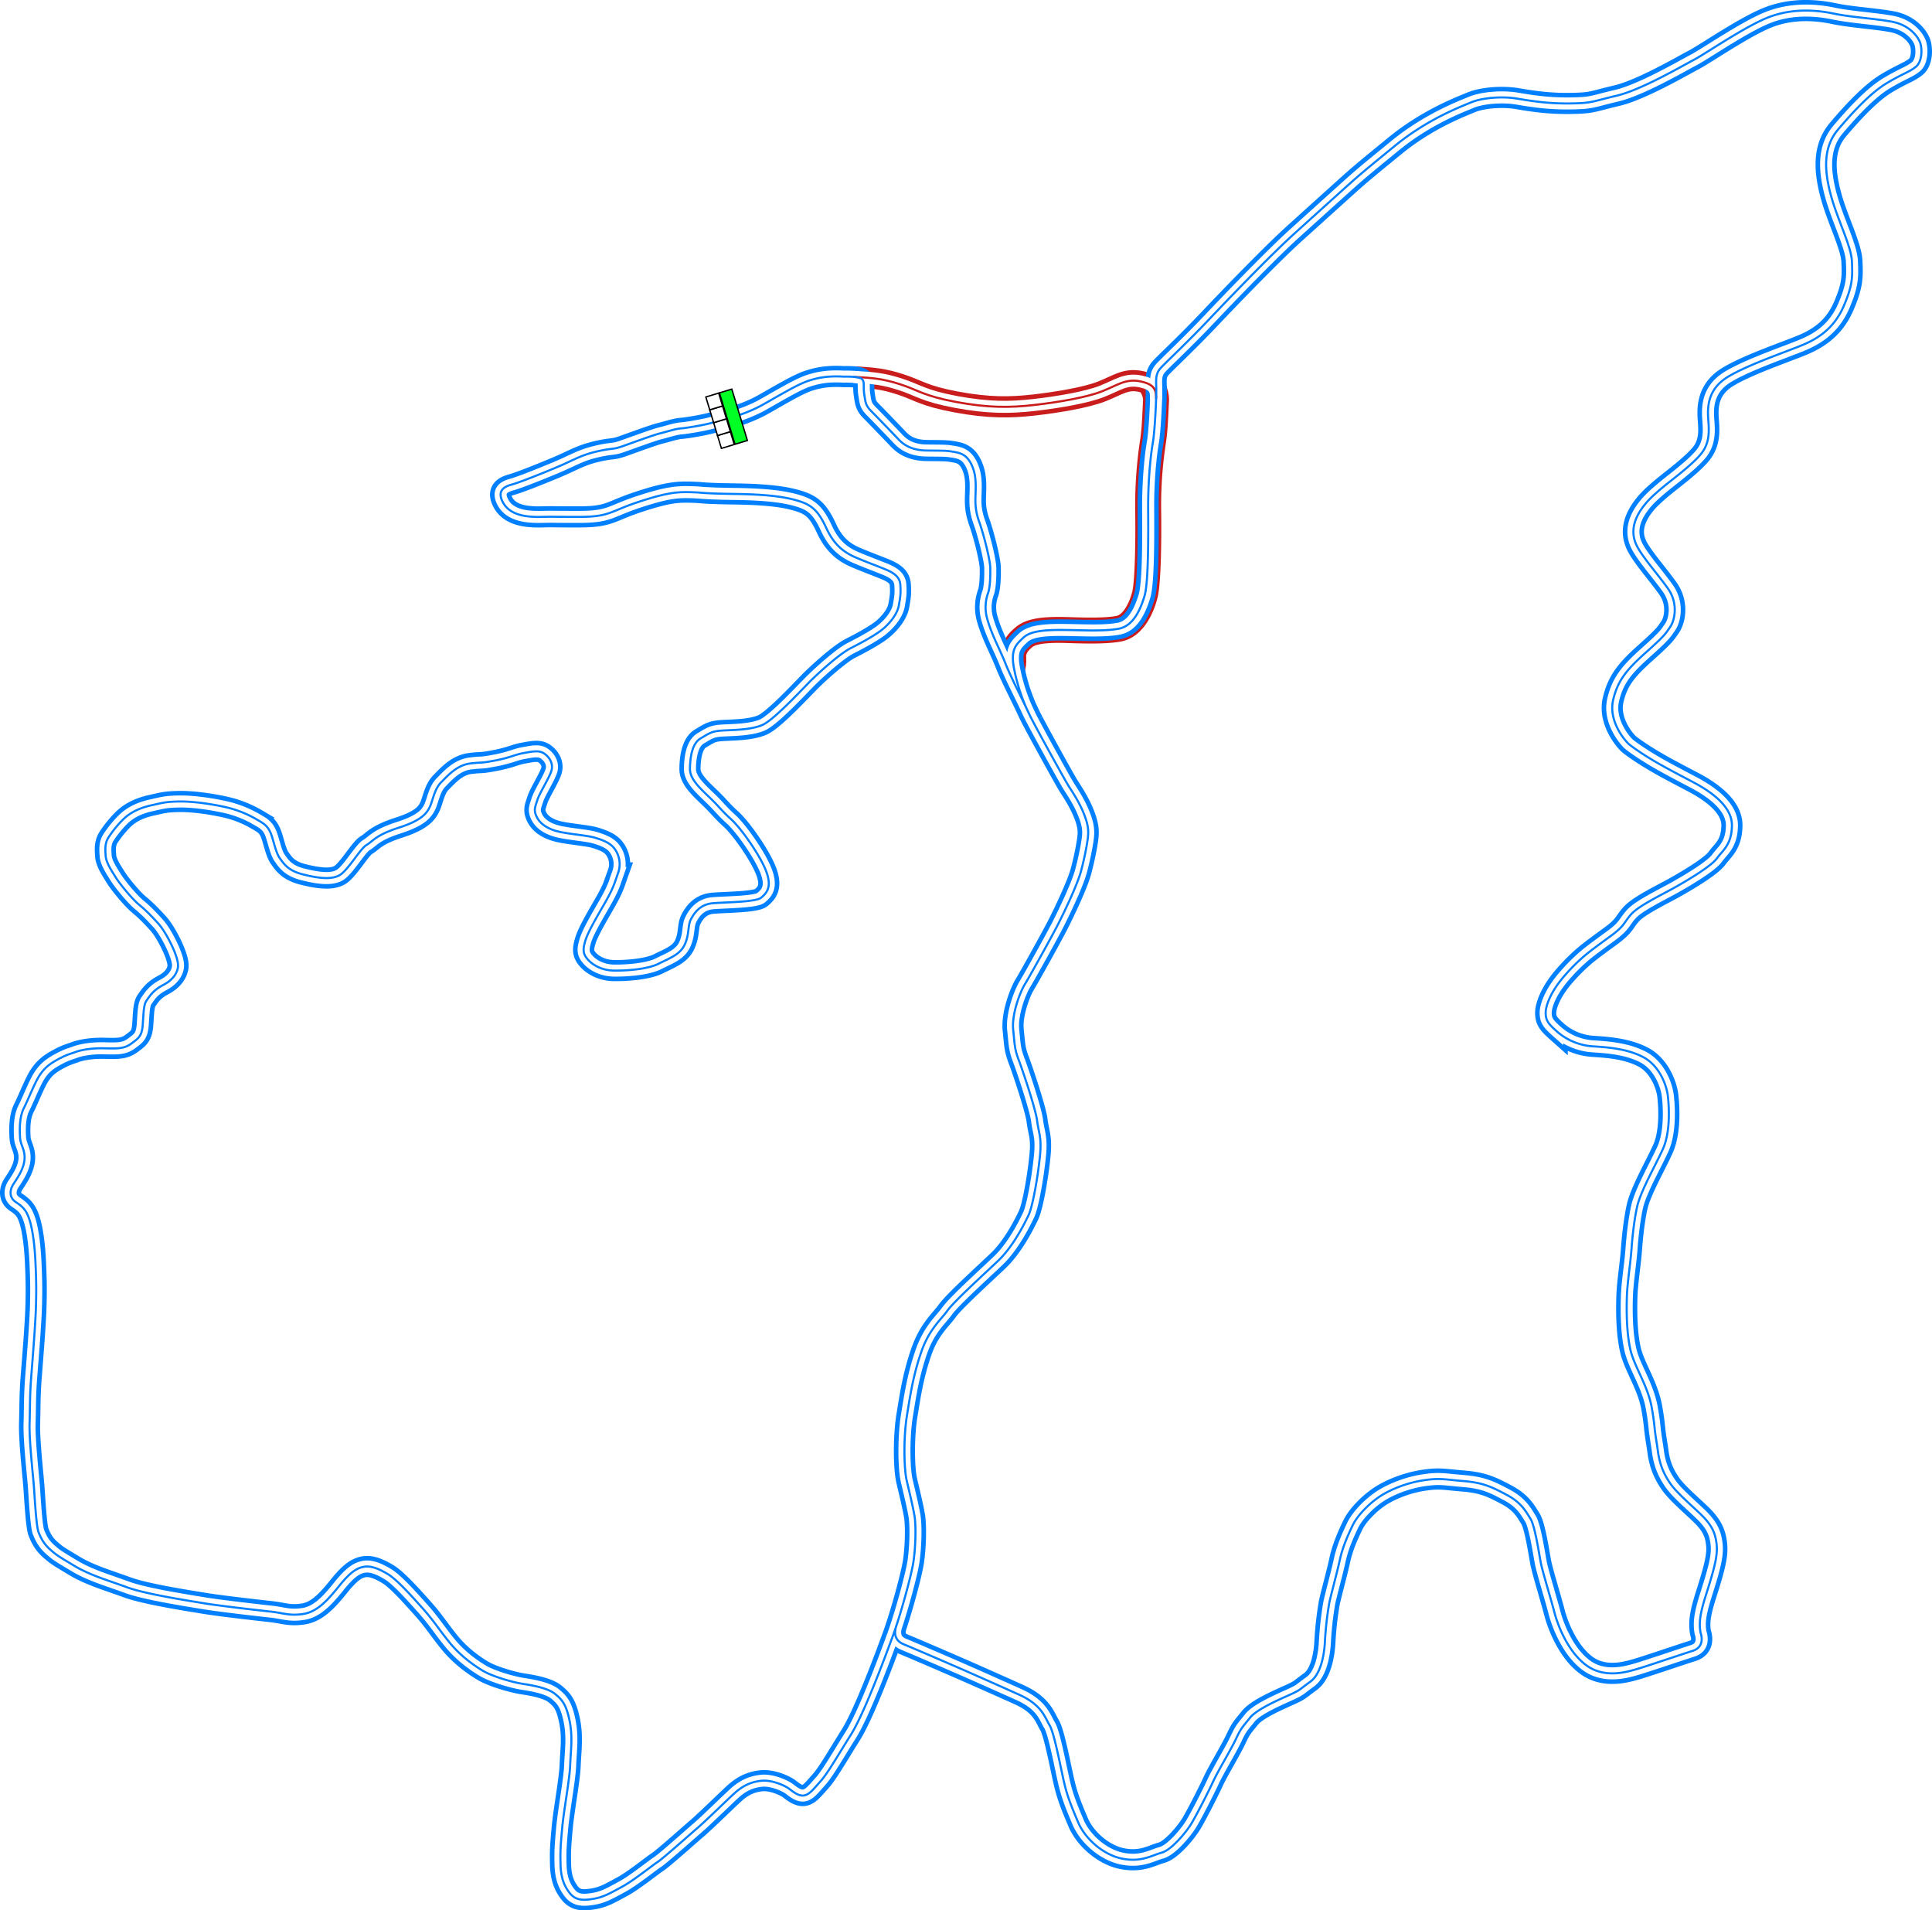 <svg xmlns="http://www.w3.org/2000/svg" xmlns:xlink="http://www.w3.org/1999/xlink" width="2008.915" height="1985.983" viewBox="0 0 2008.915 1985.983"><defs><style>.\34 31f2f17-55de-4648-bf45-a19f110edb49{fill:#00ff24;}.\34 31f2f17-55de-4648-bf45-a19f110edb49,.adfd863c-1150-43d2-851c-f043a188021f{stroke:#000;stroke-width:5px;}.\30 5405510-6341-444c-aa93-8d2010a64884,.\34 31f2f17-55de-4648-bf45-a19f110edb49,.\39 4668304-5fb7-4b2e-b683-98c8f71b49a3,.adfd863c-1150-43d2-851c-f043a188021f,.c36c2749-69b3-4e98-806f-c5b1c590e6b7,.e0208c9b-ef9e-41f0-9d2c-513275ebe128,.fab247f4-07b5-41e0-8705-9156dfa962f3,.ff192541-46ab-454c-87a3-57cd6130c7e2{stroke-miterlimit:10;}.adfd863c-1150-43d2-851c-f043a188021f{fill:#fff;}.\30 5405510-6341-444c-aa93-8d2010a64884,.\39 4668304-5fb7-4b2e-b683-98c8f71b49a3,.c36c2749-69b3-4e98-806f-c5b1c590e6b7,.e0208c9b-ef9e-41f0-9d2c-513275ebe128,.fab247f4-07b5-41e0-8705-9156dfa962f3,.ff192541-46ab-454c-87a3-57cd6130c7e2{fill:none;}.\39 4668304-5fb7-4b2e-b683-98c8f71b49a3,.c36c2749-69b3-4e98-806f-c5b1c590e6b7,.fab247f4-07b5-41e0-8705-9156dfa962f3{stroke:#c91c1c;}.c36c2749-69b3-4e98-806f-c5b1c590e6b7{stroke-width:27px;}.\39 4668304-5fb7-4b2e-b683-98c8f71b49a3,.e0208c9b-ef9e-41f0-9d2c-513275ebe128{stroke-width:22px;}.e0208c9b-ef9e-41f0-9d2c-513275ebe128,.ff192541-46ab-454c-87a3-57cd6130c7e2{stroke:#0080ff;}.\30 5405510-6341-444c-aa93-8d2010a64884{stroke:#fff;stroke-width:12.5px;}.fab247f4-07b5-41e0-8705-9156dfa962f3,.ff192541-46ab-454c-87a3-57cd6130c7e2{stroke-width:2.2px;}</style><symbol id="958908a9-0a0a-40f1-bffa-5de8d82bbd63" data-name="fd103434-89f2-4089-acf9-54fed79ed404" viewBox="0 0 200 103.617"><rect class="431f2f17-55de-4648-bf45-a19f110edb49" x="2.5" y="54.074" width="195" height="47.043"/><rect class="adfd863c-1150-43d2-851c-f043a188021f" x="2.5" y="2.5" width="48.75" height="48.75"/><rect class="adfd863c-1150-43d2-851c-f043a188021f" x="51.25" y="2.5" width="48.75" height="48.75"/><rect class="adfd863c-1150-43d2-851c-f043a188021f" x="100" y="2.5" width="48.75" height="48.75"/><rect class="adfd863c-1150-43d2-851c-f043a188021f" x="148.75" y="2.5" width="48.75" height="48.75"/></symbol></defs><title>The_North_Loop</title><g id="23f23d2d-31a4-4571-b966-9ad6fc332648" data-name="Layer 2"><g id="f27c1bdb-3db4-420e-9bfe-6f75970a8344" data-name="Broughy1322"><g id="4de4765b-9341-4b86-b79c-c1a888d4e852" data-name="The_North_Loop"><g id="7a41108c-8718-481f-b3d9-2cbc23235b26" data-name="Pitlane Outer"><path id="01d8f280-575c-474a-8f69-a89a6bbeb7e6" data-name="Pitlane Shared Out" class="c36c2749-69b3-4e98-806f-c5b1c590e6b7" d="M1053.536,683.682c.718,13.149-2.816,6.55-.292,17.708"/><path id="0c77f822-6d90-4fba-96f5-8565afe8c642" data-name="Pitlane Shared" class="c36c2749-69b3-4e98-806f-c5b1c590e6b7" d="M1202.119,414.876c-1.25,25.917-1.583,33.361-3.361,45.139a438.442,438.442,0,0,0-4.889,69.333c.5,29.834-.055,78.945-3.777,90.223,0,0-7.056,30.111-26.667,34-15.754,3.123-45.384,1.592-57.333,1.333-29.473-.639-37.231,3.864-42.223,8.222-3.5,3.056-11.722,10.167-10.166,22.556"/><path id="04d57574-ae12-4236-bc41-cd018f1ed369" data-name="Pitlane Shared In" class="c36c2749-69b3-4e98-806f-c5b1c590e6b7" d="M1202.119,415.557c.049-5.872-3.639-16.6-10.472-20.709"/><path id="e10e5e1b-c7d6-413f-abda-cedc8e439218" data-name="Pitlane Outer" class="94668304-5fb7-4b2e-b683-98c8f71b49a3" d="M887.647,391.793c21.556,1.111,31.235,2.225,48.389,7.722,18.722,6,24,12,58,18.333s56.5,6,81.333,3.167,54.111-7.778,70.278-14.111,24.889-13.556,40-10.445,16.7,9.084,16.472,18.417"/></g><path id="cac7acf4-cb95-4654-9011-2fdbf94af437" data-name="Track Outer" class="e0208c9b-ef9e-41f0-9d2c-513275ebe128" d="M1070.869,743.765c-6.5-14.333-19.389-38.806-25.222-53.639s-13.873-28.916-18.778-45.611a43.617,43.617,0,0,1,.667-28.333c2-6,2.333-17.167,2.167-25.834s-7-35.333-11.334-47.333-4.333-19.833-4-28.833.584-18.167-2.333-26.584c-5.653-16.312-14.492-16.968-23.667-18.416-4.75-.75-10.166-.667-24.833-.834-20.333-.231-27.833-10.166-31.833-14.333s-19.334-20.167-25.5-26.333-6.167-9-7.5-17.5.666-13.167-2.5-16.167-18.556-2.444-18.556-2.444c-16.444-1-27,1-36.778,4.222s-22.5,10.555-45.833,23.889-45.5,16.833-53,19.333-28.333,6-33.833,6.333-14.334,3.334-21.834,5.167-32,11-40.833,14-9.833,1.167-26.333,5.167-22.5,8.666-42.5,17-38.167,15.333-44.334,17-16.833,5.333-9.166,19,25.833,15,40.166,14.666,5.667,0,38.334,0,31.666-5.5,62.5-15.666,41.333-10.334,54.5-10,9.666,1.333,46,1.833,53.666,3.5,66.333,7.5,19.833,9.667,28.278,28.111,19.222,24.556,25,27.778,24,10,35.333,14.555,16.111,9,16.556,16.889.333,10.445-1.556,21S922.98,650.459,915.2,656.126,894.98,668.571,884.425,673.9s-30.389,22.944-40.556,32.944-39.555,42.278-51.889,47.167-29.555,4.778-40.666,5.444-13.334,2.556-22.889,8.223-10.889,22.111-11,31.555,7.778,17.778,19.222,28.667,13,14.222,23.556,23.778,30.666,38.222,36.666,54.555.111,22.334-5.444,27-36.889,4.611-50.389,5.778-19.667,10.833-22.833,17.167-1.334,15-6.167,25.666-16,14.334-27.167,20-32.333,7.334-46.333,7.167-23.5-6.833-28-12.333-4.5-9.834-2-18.334,9.667-21,19.667-38.333,10.666-21.667,14.5-32.5a26.994,26.994,0,0,0-4.167-25.833c-4.333-5.5-11.778-8.334-19.778-10.778s-25.333-3.556-37.222-6.222-19.889-8.111-23.444-15.445-1.556-10.444.666-17.555S570.425,809.9,573.2,801.793s-2.445-15.445-7.889-18.778-12.111-1.667-21-.111-13.445,4.667-29.889,7.778-11,1.333-25.222,3-23.556,12.666-30.556,19.666-8.555,18.778-11.667,25.334-8.111,14-32.333,21.777-27,14.223-33.555,18S361.758,905.015,352.98,909.9s-22.444,3-38-.889-20-11.222-24.222-17.111-6.666-20.111-9.555-26.445-5.778-8.777-13.667-13.222A114.039,114.039,0,0,0,233.2,838.793c-16.334-3.556-34.556-5.889-48-5.556s-15.889,1.334-27.556,3.889-20.111,6.667-26.555,12-14.223,15.111-18.223,21.333-3.444,12.556-3,19.334,5.917,15.055,10.584,22.472,17.333,22.667,24.25,28.333,12.389,11.306,19.611,19.2,14.778,23.333,17.444,30.333,4.111,12.445,3,16.889-4.111,11.222-15.111,17-14.194,12-17.278,16.167-3.055,13.055-3.944,25.055-4.333,14.111-11.889,19.667-14.556,5.222-28.556,4.889-24.888,2.111-29.555,3.889-8.667,2.444-17.889,7.444S46.2,1110.348,41.2,1117.848s-11.5,24.5-16.334,34-4.5,22.834-4,30.834,5.167,12.166,4.667,22-7.111,19.555-11.333,25.889S9.092,1244.9,16.758,1249.9s10.778,8.889,13.778,17.778,5.444,24.777,6.333,44.333,1,29.833.5,46.833-3.166,50.167-4.833,71.5-1.222,31.556-1.778,49.223,3.667,54.333,4.556,66.666,2.444,40.889,4.778,46.667,5.111,11.778,12.111,18,8.833,7.111,25.166,16.944,35.334,15.167,54.834,22.334,64.889,14.055,80.222,16.611,54.222,7,68.555,8.555,19.667,4.667,34.112,2.556,25.222-13.778,37.444-29,19-18.889,26-20.111,15.222,1.889,24.778,7.666,24.222,22.223,36.333,35.778,17.556,22.889,28.667,36.334,25.222,23.333,34.333,28.666,29.445,11.556,41.222,13.334,26.334,4.666,33.445,10.555,11.333,10.445,14.889,27.556,1.222,31.111.666,46.333-6.555,46.222-8.333,65.778-2,24.111-1.667,37.555,3.556,22.111,9.667,29.778,13.889,7.667,24.556,5.889,17.555-6,29.555-12.444,30.445-21.445,37-25.778,34.556-29.445,42.111-35.889,27.778-26.222,37.111-34.889,18.167-12.667,29-13.75,24.334,5,28.834,8.417,11.047,8.825,17.277,6.333c4.445-1.778,7.077-4.968,15.612-14.667,7.333-8.333,16.944-25.333,30.944-47.555s35.778-81.111,43.778-102.889,19.055-62.056,21.389-76.722,3-38,1.166-48.5-4.833-22.667-8-36.167-3.333-46.5.167-67.833,6.167-40.334,14.5-65,20.167-33.834,27.5-44,38.5-38.334,53-52.167,26-35.667,31.5-47.333,11.667-54,12.333-68.167-2.166-19-3.5-30.167-14.5-50.833-19-62.666-4.166-15.834-5.833-31.5,6.667-38.5,12.167-47.5,28.666-50.834,34.5-62.334,19.833-40.333,23.833-55.166,6.833-30.5,7.333-36.5.167-12.5-5-24.834-12.055-22.111-15.611-27.889-27.333-48.666-36.444-66a192.485,192.485,0,0,1-19.556-53.777c-4.666-21.778,2-26.667,9.111-33.556s21.111-8.444,42.223-8.222,42,1.555,57.333-1.333,22.667-20.667,26.667-34,4-58.667,3.777-90.223,2.889-58,4.889-69.333c.938-5.316,1.779-15.227,2.406-25.331.711-11.438,1.15-23.123,1.15-28.669,0-10.444-1.556-16.889,4.889-23.778s27.111-26,50.666-50.889,65.778-68.444,88.445-88.889,36.666-33.111,52.222-47.111,18.167-16.166,52-43.833,68.167-40.5,79.333-45.167,31.834-6.5,47.667-3.833,32.5,5.333,55.667,5,22-2,47.666-8,68-30.833,80.167-37.167,53.833-35.166,78.167-44.5,48.889-7.611,67.555-3.722,41.445,5,60,8.333,27.361,15.389,29.695,21.556,2.527,19.889-4.361,25.444-14.223,7.334-30.445,17.112-34.444,29.222-50.444,48.111-14.223,43.333-7.334,68.666,21.111,52.445,21.778,68.445.889,24.389-8.444,46.222-24.778,32.556-39.889,39.333-58.945,21.167-80.778,34.5-21.167,32.834-20.167,45.5,1,24.334-8.166,35.167c-5.393,6.374-14.053,13.989-25.167,22.833-7.776,6.189-22.333,17.334-30.167,26.167-15.576,17.565-16.833,32-11.833,43.833s22.5,31.167,33.333,46.5,7.167,32.834,2.334,39.834-5,8.5-25.334,26.666-29.333,29.334-34,49.334,9.229,38.749,15.5,45.111c2.107,2.137,14.032,10.815,30.556,20.333,13.889,8,31.172,16.786,38.778,20.889,16.889,9.111,39,24.333,38.666,44.333s-9.5,25.5-15.5,33.834-30.166,22.666-43.166,30-37.834,19.166-45.834,28-6.611,11.944-21.166,22.611c-10.875,7.969-21.229,15.427-27.778,21a196.793,196.793,0,0,0-20.556,20.555c-14.17,16.1-19.833,31.167-19.666,39s3,11.223,12,19.223a62.894,62.894,0,0,0,37.555,15.222c15.445,1,35.111,2.444,51.778,11.111s24.333,28.778,25.667,40.111,3,38-5.334,56-20.75,39.583-25.666,56c-2.053,6.855-5.185,25.761-6.667,46.444-1.241,17.332-4.444,35.556-4.889,50.889-.441,15.22-.367,37.109,3.722,55,4,17.5,18.067,37,22.167,60.167,1.111,6.278,2.217,13.318,2.961,20.981.817,8.408,2.485,16.956,3.372,23.852,2.167,16.834,7.927,26.331,12.334,33,6.166,9.334,18.666,20,31.333,32s16,20.334,17.333,31.334-1.128,22.355-10.333,51.333c-6,18.889-8.472,29.7-6.222,41.556,0,0,5.666,14.222-8.334,18.666s-50.888,17-59,19.222-31.527,9.806-50.611-3.611-30.083-40.416-34-55.416-12.5-42.75-14.277-52.084-6-38-10.667-45.444-9.333-16.667-24.556-24.778-24.5-12.778-45.166-14.444-24.167-3.334-41.167-.834-33.833,9.167-45,16.334-24,19.944-29.111,30.722-10.389,22.444-13.389,36.278-9.333,36.666-10.833,44.166a348.452,348.452,0,0,0-4.5,39.5c-.5,12-3.5,34-15.334,42.5s-9.611,8.111-19.611,12.778-35.333,15-43.111,24.778-9.028,10.194-14.444,21.778-18.5,33-23.667,44.166-18,36.334-23.167,44.667-20.166,26.667-30.5,29.5-20.777,10-40.444,6.333-39-20.444-46.445-38.111-10.944-26.389-14.277-40.222-10.334-52.333-15.334-60.5-7.835-21.308-32.611-32.167c0,0-25.889-11.666-52.055-23.166s-61.611-26.611-67.056-28.834-11.861-7.354-7.371-20"/><path id="741c1ae7-a8e2-4053-a332-1a049675b082" data-name="Track Middle" class="05405510-6341-444c-aa93-8d2010a64884" d="M1070.869,743.765c-6.5-14.333-19.389-38.806-25.222-53.639s-13.873-28.916-18.778-45.611a43.617,43.617,0,0,1,.667-28.333c2-6,2.333-17.167,2.167-25.834s-7-35.333-11.334-47.333-4.333-19.833-4-28.833.584-18.167-2.333-26.584c-5.653-16.312-14.492-16.968-23.667-18.416-4.75-.75-10.166-.667-24.833-.834-20.333-.231-27.833-10.166-31.833-14.333s-19.334-20.167-25.5-26.333-6.167-9-7.5-17.5.666-13.167-2.5-16.167-18.556-2.444-18.556-2.444c-16.444-1-27,1-36.778,4.222s-22.5,10.555-45.833,23.889-45.5,16.833-53,19.333-28.333,6-33.833,6.333-14.334,3.334-21.834,5.167-32,11-40.833,14-9.833,1.167-26.333,5.167-22.5,8.666-42.5,17-38.167,15.333-44.334,17-16.833,5.333-9.166,19,25.833,15,40.166,14.666,5.667,0,38.334,0,31.666-5.5,62.5-15.666,41.333-10.334,54.5-10,9.666,1.333,46,1.833,53.666,3.5,66.333,7.5,19.833,9.667,28.278,28.111,19.222,24.556,25,27.778,24,10,35.333,14.555,16.111,9,16.556,16.889.333,10.445-1.556,21S922.98,650.459,915.2,656.126,894.98,668.571,884.425,673.9s-30.389,22.944-40.556,32.944-39.555,42.278-51.889,47.167-29.555,4.778-40.666,5.444-13.334,2.556-22.889,8.223-10.889,22.111-11,31.555,7.778,17.778,19.222,28.667,13,14.222,23.556,23.778,30.666,38.222,36.666,54.555.111,22.334-5.444,27-36.889,4.611-50.389,5.778-19.667,10.833-22.833,17.167-1.334,15-6.167,25.666-16,14.334-27.167,20-32.333,7.334-46.333,7.167-23.5-6.833-28-12.333-4.5-9.834-2-18.334,9.667-21,19.667-38.333,10.666-21.667,14.5-32.5a26.994,26.994,0,0,0-4.167-25.833c-4.333-5.5-11.778-8.334-19.778-10.778s-25.333-3.556-37.222-6.222-19.889-8.111-23.444-15.445-1.556-10.444.666-17.555S570.425,809.9,573.2,801.793s-2.445-15.445-7.889-18.778-12.111-1.667-21-.111-13.445,4.667-29.889,7.778-11,1.333-25.222,3-23.556,12.666-30.556,19.666-8.555,18.778-11.667,25.334-8.111,14-32.333,21.777-27,14.223-33.555,18S361.758,905.015,352.98,909.9s-22.444,3-38-.889-20-11.222-24.222-17.111-6.666-20.111-9.555-26.445-5.778-8.777-13.667-13.222A114.039,114.039,0,0,0,233.2,838.793c-16.334-3.556-34.556-5.889-48-5.556s-15.889,1.334-27.556,3.889-20.111,6.667-26.555,12-14.223,15.111-18.223,21.333-3.444,12.556-3,19.334,5.917,15.055,10.584,22.472,17.333,22.667,24.25,28.333,12.389,11.306,19.611,19.2,14.778,23.333,17.444,30.333,4.111,12.445,3,16.889-4.111,11.222-15.111,17-14.194,12-17.278,16.167-3.055,13.055-3.944,25.055-4.333,14.111-11.889,19.667-14.556,5.222-28.556,4.889-24.888,2.111-29.555,3.889-8.667,2.444-17.889,7.444S46.2,1110.348,41.2,1117.848s-11.5,24.5-16.334,34-4.5,22.834-4,30.834,5.167,12.166,4.667,22-7.111,19.555-11.333,25.889S9.092,1244.9,16.758,1249.9s10.778,8.889,13.778,17.778,5.444,24.777,6.333,44.333,1,29.833.5,46.833-3.166,50.167-4.833,71.5-1.222,31.556-1.778,49.223,3.667,54.333,4.556,66.666,2.444,40.889,4.778,46.667,5.111,11.778,12.111,18,8.833,7.111,25.166,16.944,35.334,15.167,54.834,22.334,64.889,14.055,80.222,16.611,54.222,7,68.555,8.555,19.667,4.667,34.112,2.556,25.222-13.778,37.444-29,19-18.889,26-20.111,15.222,1.889,24.778,7.666,24.222,22.223,36.333,35.778,17.556,22.889,28.667,36.334,25.222,23.333,34.333,28.666,29.445,11.556,41.222,13.334,26.334,4.666,33.445,10.555,11.333,10.445,14.889,27.556,1.222,31.111.666,46.333-6.555,46.222-8.333,65.778-2,24.111-1.667,37.555,3.556,22.111,9.667,29.778,13.889,7.667,24.556,5.889,17.555-6,29.555-12.444,30.445-21.445,37-25.778,34.556-29.445,42.111-35.889,27.778-26.222,37.111-34.889,18.167-12.667,29-13.75,24.334,5,28.834,8.417,11.047,8.825,17.277,6.333c4.445-1.778,7.077-4.968,15.612-14.667,7.333-8.333,16.944-25.333,30.944-47.555s35.778-81.111,43.778-102.889,19.055-62.056,21.389-76.722,3-38,1.166-48.5-4.833-22.667-8-36.167-3.333-46.5.167-67.833,6.167-40.334,14.5-65,20.167-33.834,27.5-44,38.5-38.334,53-52.167,26-35.667,31.5-47.333,11.667-54,12.333-68.167-2.166-19-3.5-30.167-14.5-50.833-19-62.666-4.166-15.834-5.833-31.5,6.667-38.5,12.167-47.5,28.666-50.834,34.5-62.334,19.833-40.333,23.833-55.166,6.833-30.5,7.333-36.5.167-12.5-5-24.834-12.055-22.111-15.611-27.889-27.333-48.666-36.444-66a192.485,192.485,0,0,1-19.556-53.777c-4.666-21.778,2-26.667,9.111-33.556s21.111-8.444,42.223-8.222,42,1.555,57.333-1.333,22.667-20.667,26.667-34,4-58.667,3.777-90.223,2.889-58,4.889-69.333c.938-5.316,1.779-15.227,2.406-25.331.711-11.438,1.15-23.123,1.15-28.669,0-10.444-1.556-16.889,4.889-23.778s27.111-26,50.666-50.889,65.778-68.444,88.445-88.889,36.666-33.111,52.222-47.111,18.167-16.166,52-43.833,68.167-40.5,79.333-45.167,31.834-6.5,47.667-3.833,32.5,5.333,55.667,5,22-2,47.666-8,68-30.833,80.167-37.167,53.833-35.166,78.167-44.5,48.889-7.611,67.555-3.722,41.445,5,60,8.333,27.361,15.389,29.695,21.556,2.527,19.889-4.361,25.444-14.223,7.334-30.445,17.112-34.444,29.222-50.444,48.111-14.223,43.333-7.334,68.666,21.111,52.445,21.778,68.445.889,24.389-8.444,46.222-24.778,32.556-39.889,39.333-58.945,21.167-80.778,34.5-21.167,32.834-20.167,45.5,1,24.334-8.166,35.167c-5.393,6.374-14.053,13.989-25.167,22.833-7.776,6.189-22.333,17.334-30.167,26.167-15.576,17.565-16.833,32-11.833,43.833s22.5,31.167,33.333,46.5,7.167,32.834,2.334,39.834-5,8.5-25.334,26.666-29.333,29.334-34,49.334,9.229,38.749,15.5,45.111c2.107,2.137,14.032,10.815,30.556,20.333,13.889,8,31.172,16.786,38.778,20.889,16.889,9.111,39,24.333,38.666,44.333s-9.5,25.5-15.5,33.834-30.166,22.666-43.166,30-37.834,19.166-45.834,28-6.611,11.944-21.166,22.611c-10.875,7.969-21.229,15.427-27.778,21a196.793,196.793,0,0,0-20.556,20.555c-14.17,16.1-19.833,31.167-19.666,39s3,11.223,12,19.223a62.894,62.894,0,0,0,37.555,15.222c15.445,1,35.111,2.444,51.778,11.111s24.333,28.778,25.667,40.111,3,38-5.334,56-20.75,39.583-25.666,56c-2.053,6.855-5.185,25.761-6.667,46.444-1.241,17.332-4.444,35.556-4.889,50.889-.441,15.22-.367,37.109,3.722,55,4,17.5,18.067,37,22.167,60.167,1.111,6.278,2.217,13.318,2.961,20.981.817,8.408,2.485,16.956,3.372,23.852,2.167,16.834,7.927,26.331,12.334,33,6.166,9.334,18.666,20,31.333,32s16,20.334,17.333,31.334-1.128,22.355-10.333,51.333c-6,18.889-8.472,29.7-6.222,41.556,0,0,5.666,14.222-8.334,18.666s-50.888,17-59,19.222-31.527,9.806-50.611-3.611-30.083-40.416-34-55.416-12.5-42.75-14.277-52.084-6-38-10.667-45.444-9.333-16.667-24.556-24.778-24.5-12.778-45.166-14.444-24.167-3.334-41.167-.834-33.833,9.167-45,16.334-24,19.944-29.111,30.722-10.389,22.444-13.389,36.278-9.333,36.666-10.833,44.166a348.452,348.452,0,0,0-4.5,39.5c-.5,12-3.5,34-15.334,42.5s-9.611,8.111-19.611,12.778-35.333,15-43.111,24.778-9.028,10.194-14.444,21.778-18.5,33-23.667,44.166-18,36.334-23.167,44.667-20.166,26.667-30.5,29.5-20.777,10-40.444,6.333-39-20.444-46.445-38.111-10.944-26.389-14.277-40.222-10.334-52.333-15.334-60.5-7.835-21.308-32.611-32.167c0,0-25.889-11.666-52.055-23.166s-61.611-26.611-67.056-28.834-11.861-7.354-7.371-20"/><path id="cb1ca7e8-4cd3-47db-abcd-c676ae607e5f" data-name="Pitlane Middle" class="05405510-6341-444c-aa93-8d2010a64884" d="M887.647,391.793c21.556,1.111,31.235,2.225,48.389,7.722,18.722,6,24,12,58,18.333s56.5,6,81.333,3.167,54.111-7.778,70.278-14.111,24.889-13.556,40-10.445,16.7,9.084,16.472,18.417"/><path id="3e0bbde8-07c2-4938-bf3e-9ce72769c5d9" data-name="Pitlane Inner" class="fab247f4-07b5-41e0-8705-9156dfa962f3" d="M887.647,391.793c21.556,1.111,31.235,2.225,48.389,7.722,18.722,6,24,12,58,18.333s56.5,6,81.333,3.167,54.111-7.778,70.278-14.111,24.889-13.556,40-10.445,16.7,9.084,16.472,18.417"/><path id="b0bce457-95e1-4d06-b502-cca4b74b3891" data-name="Track Inner" class="ff192541-46ab-454c-87a3-57cd6130c7e2" d="M1070.869,743.765c-6.5-14.333-19.389-38.806-25.222-53.639s-13.873-28.916-18.778-45.611a43.617,43.617,0,0,1,.667-28.333c2-6,2.333-17.167,2.167-25.834s-7-35.333-11.334-47.333-4.333-19.833-4-28.833.584-18.167-2.333-26.584c-5.653-16.312-14.492-16.968-23.667-18.416-4.75-.75-10.166-.667-24.833-.834-20.333-.231-27.833-10.166-31.833-14.333s-19.334-20.167-25.5-26.333-6.167-9-7.5-17.5.666-13.167-2.5-16.167-18.556-2.444-18.556-2.444c-16.444-1-27,1-36.778,4.222s-22.5,10.555-45.833,23.889-45.5,16.833-53,19.333-28.333,6-33.833,6.333-14.334,3.334-21.834,5.167-32,11-40.833,14-9.833,1.167-26.333,5.167-22.5,8.666-42.5,17-38.167,15.333-44.334,17-16.833,5.333-9.166,19,25.833,15,40.166,14.666,5.667,0,38.334,0,31.666-5.5,62.5-15.666,41.333-10.334,54.5-10,9.666,1.333,46,1.833,53.666,3.5,66.333,7.5,19.833,9.667,28.278,28.111,19.222,24.556,25,27.778,24,10,35.333,14.555,16.111,9,16.556,16.889.333,10.445-1.556,21S922.98,650.459,915.2,656.126,894.98,668.571,884.425,673.9s-30.389,22.944-40.556,32.944-39.555,42.278-51.889,47.167-29.555,4.778-40.666,5.444-13.334,2.556-22.889,8.223-10.889,22.111-11,31.555,7.778,17.778,19.222,28.667,13,14.222,23.556,23.778,30.666,38.222,36.666,54.555.111,22.334-5.444,27-36.889,4.611-50.389,5.778-19.667,10.833-22.833,17.167-1.334,15-6.167,25.666-16,14.334-27.167,20-32.333,7.334-46.333,7.167-23.5-6.833-28-12.333-4.5-9.834-2-18.334,9.667-21,19.667-38.333,10.666-21.667,14.5-32.5a26.994,26.994,0,0,0-4.167-25.833c-4.333-5.5-11.778-8.334-19.778-10.778s-25.333-3.556-37.222-6.222-19.889-8.111-23.444-15.445-1.556-10.444.666-17.555S570.425,809.9,573.2,801.793s-2.445-15.445-7.889-18.778-12.111-1.667-21-.111-13.445,4.667-29.889,7.778-11,1.333-25.222,3-23.556,12.666-30.556,19.666-8.555,18.778-11.667,25.334-8.111,14-32.333,21.777-27,14.223-33.555,18S361.758,905.015,352.98,909.9s-22.444,3-38-.889-20-11.222-24.222-17.111-6.666-20.111-9.555-26.445-5.778-8.777-13.667-13.222A114.039,114.039,0,0,0,233.2,838.793c-16.334-3.556-34.556-5.889-48-5.556s-15.889,1.334-27.556,3.889-20.111,6.667-26.555,12-14.223,15.111-18.223,21.333-3.444,12.556-3,19.334,5.917,15.055,10.584,22.472,17.333,22.667,24.25,28.333,12.389,11.306,19.611,19.2,14.778,23.333,17.444,30.333,4.111,12.445,3,16.889-4.111,11.222-15.111,17-14.194,12-17.278,16.167-3.055,13.055-3.944,25.055-4.333,14.111-11.889,19.667-14.556,5.222-28.556,4.889-24.888,2.111-29.555,3.889-8.667,2.444-17.889,7.444S46.2,1110.348,41.2,1117.848s-11.5,24.5-16.334,34-4.5,22.834-4,30.834,5.167,12.166,4.667,22-7.111,19.555-11.333,25.889S9.092,1244.9,16.758,1249.9s10.778,8.889,13.778,17.778,5.444,24.777,6.333,44.333,1,29.833.5,46.833-3.166,50.167-4.833,71.5-1.222,31.556-1.778,49.223,3.667,54.333,4.556,66.666,2.444,40.889,4.778,46.667,5.111,11.778,12.111,18,8.833,7.111,25.166,16.944,35.334,15.167,54.834,22.334,64.889,14.055,80.222,16.611,54.222,7,68.555,8.555,19.667,4.667,34.112,2.556,25.222-13.778,37.444-29,19-18.889,26-20.111,15.222,1.889,24.778,7.666,24.222,22.223,36.333,35.778,17.556,22.889,28.667,36.334,25.222,23.333,34.333,28.666,29.445,11.556,41.222,13.334,26.334,4.666,33.445,10.555,11.333,10.445,14.889,27.556,1.222,31.111.666,46.333-6.555,46.222-8.333,65.778-2,24.111-1.667,37.555,3.556,22.111,9.667,29.778,13.889,7.667,24.556,5.889,17.555-6,29.555-12.444,30.445-21.445,37-25.778,34.556-29.445,42.111-35.889,27.778-26.222,37.111-34.889,18.167-12.667,29-13.75,24.334,5,28.834,8.417,11.047,8.825,17.277,6.333c4.445-1.778,7.077-4.968,15.612-14.667,7.333-8.333,16.944-25.333,30.944-47.555s35.778-81.111,43.778-102.889,19.055-62.056,21.389-76.722,3-38,1.166-48.5-4.833-22.667-8-36.167-3.333-46.5.167-67.833,6.167-40.334,14.5-65,20.167-33.834,27.5-44,38.5-38.334,53-52.167,26-35.667,31.5-47.333,11.667-54,12.333-68.167-2.166-19-3.5-30.167-14.5-50.833-19-62.666-4.166-15.834-5.833-31.5,6.667-38.5,12.167-47.5,28.666-50.834,34.5-62.334,19.833-40.333,23.833-55.166,6.833-30.5,7.333-36.5.167-12.5-5-24.834-12.055-22.111-15.611-27.889-27.333-48.666-36.444-66a192.485,192.485,0,0,1-19.556-53.777c-4.666-21.778,2-26.667,9.111-33.556s21.111-8.444,42.223-8.222,42,1.555,57.333-1.333,22.667-20.667,26.667-34,4-58.667,3.777-90.223,2.889-58,4.889-69.333c.938-5.316,1.779-15.227,2.406-25.331.711-11.438,1.15-23.123,1.15-28.669,0-10.444-1.556-16.889,4.889-23.778s27.111-26,50.666-50.889,65.778-68.444,88.445-88.889,36.666-33.111,52.222-47.111,18.167-16.166,52-43.833,68.167-40.5,79.333-45.167,31.834-6.5,47.667-3.833,32.5,5.333,55.667,5,22-2,47.666-8,68-30.833,80.167-37.167,53.833-35.166,78.167-44.5,48.889-7.611,67.555-3.722,41.445,5,60,8.333,27.361,15.389,29.695,21.556,2.527,19.889-4.361,25.444-14.223,7.334-30.445,17.112-34.444,29.222-50.444,48.111-14.223,43.333-7.334,68.666,21.111,52.445,21.778,68.445.889,24.389-8.444,46.222-24.778,32.556-39.889,39.333-58.945,21.167-80.778,34.5-21.167,32.834-20.167,45.5,1,24.334-8.166,35.167c-5.393,6.374-14.053,13.989-25.167,22.833-7.776,6.189-22.333,17.334-30.167,26.167-15.576,17.565-16.833,32-11.833,43.833s22.5,31.167,33.333,46.5,7.167,32.834,2.334,39.834-5,8.5-25.334,26.666-29.333,29.334-34,49.334,9.229,38.749,15.5,45.111c2.107,2.137,14.032,10.815,30.556,20.333,13.889,8,31.172,16.786,38.778,20.889,16.889,9.111,39,24.333,38.666,44.333s-9.5,25.5-15.5,33.834-30.166,22.666-43.166,30-37.834,19.166-45.834,28-6.611,11.944-21.166,22.611c-10.875,7.969-21.229,15.427-27.778,21a196.793,196.793,0,0,0-20.556,20.555c-14.17,16.1-19.833,31.167-19.666,39s3,11.223,12,19.223a62.894,62.894,0,0,0,37.555,15.222c15.445,1,35.111,2.444,51.778,11.111s24.333,28.778,25.667,40.111,3,38-5.334,56-20.75,39.583-25.666,56c-2.053,6.855-5.185,25.761-6.667,46.444-1.241,17.332-4.444,35.556-4.889,50.889-.441,15.22-.367,37.109,3.722,55,4,17.5,18.067,37,22.167,60.167,1.111,6.278,2.217,13.318,2.961,20.981.817,8.408,2.485,16.956,3.372,23.852,2.167,16.834,7.927,26.331,12.334,33,6.166,9.334,18.666,20,31.333,32s16,20.334,17.333,31.334-1.128,22.355-10.333,51.333c-6,18.889-8.472,29.7-6.222,41.556,0,0,5.666,14.222-8.334,18.666s-50.888,17-59,19.222-31.527,9.806-50.611-3.611-30.083-40.416-34-55.416-12.5-42.75-14.277-52.084-6-38-10.667-45.444-9.333-16.667-24.556-24.778-24.5-12.778-45.166-14.444-24.167-3.334-41.167-.834-33.833,9.167-45,16.334-24,19.944-29.111,30.722-10.389,22.444-13.389,36.278-9.333,36.666-10.833,44.166a348.452,348.452,0,0,0-4.5,39.5c-.5,12-3.5,34-15.334,42.5s-9.611,8.111-19.611,12.778-35.333,15-43.111,24.778-9.028,10.194-14.444,21.778-18.5,33-23.667,44.166-18,36.334-23.167,44.667-20.166,26.667-30.5,29.5-20.777,10-40.444,6.333-39-20.444-46.445-38.111-10.944-26.389-14.277-40.222-10.334-52.333-15.334-60.5-7.835-21.308-32.611-32.167c0,0-25.889-11.666-52.055-23.166s-61.611-26.611-67.056-28.834-11.861-7.354-7.371-20"/><use id="238ece26-f8b4-4c2f-b063-033d651924c5" data-name="Start-Finish-Line" width="200" height="103.617" transform="matrix(-0.083, -0.274, 0.274, -0.083, 749.637, 467.016)" xlink:href="#958908a9-0a0a-40f1-bffa-5de8d82bbd63"/></g></g></g></svg>
